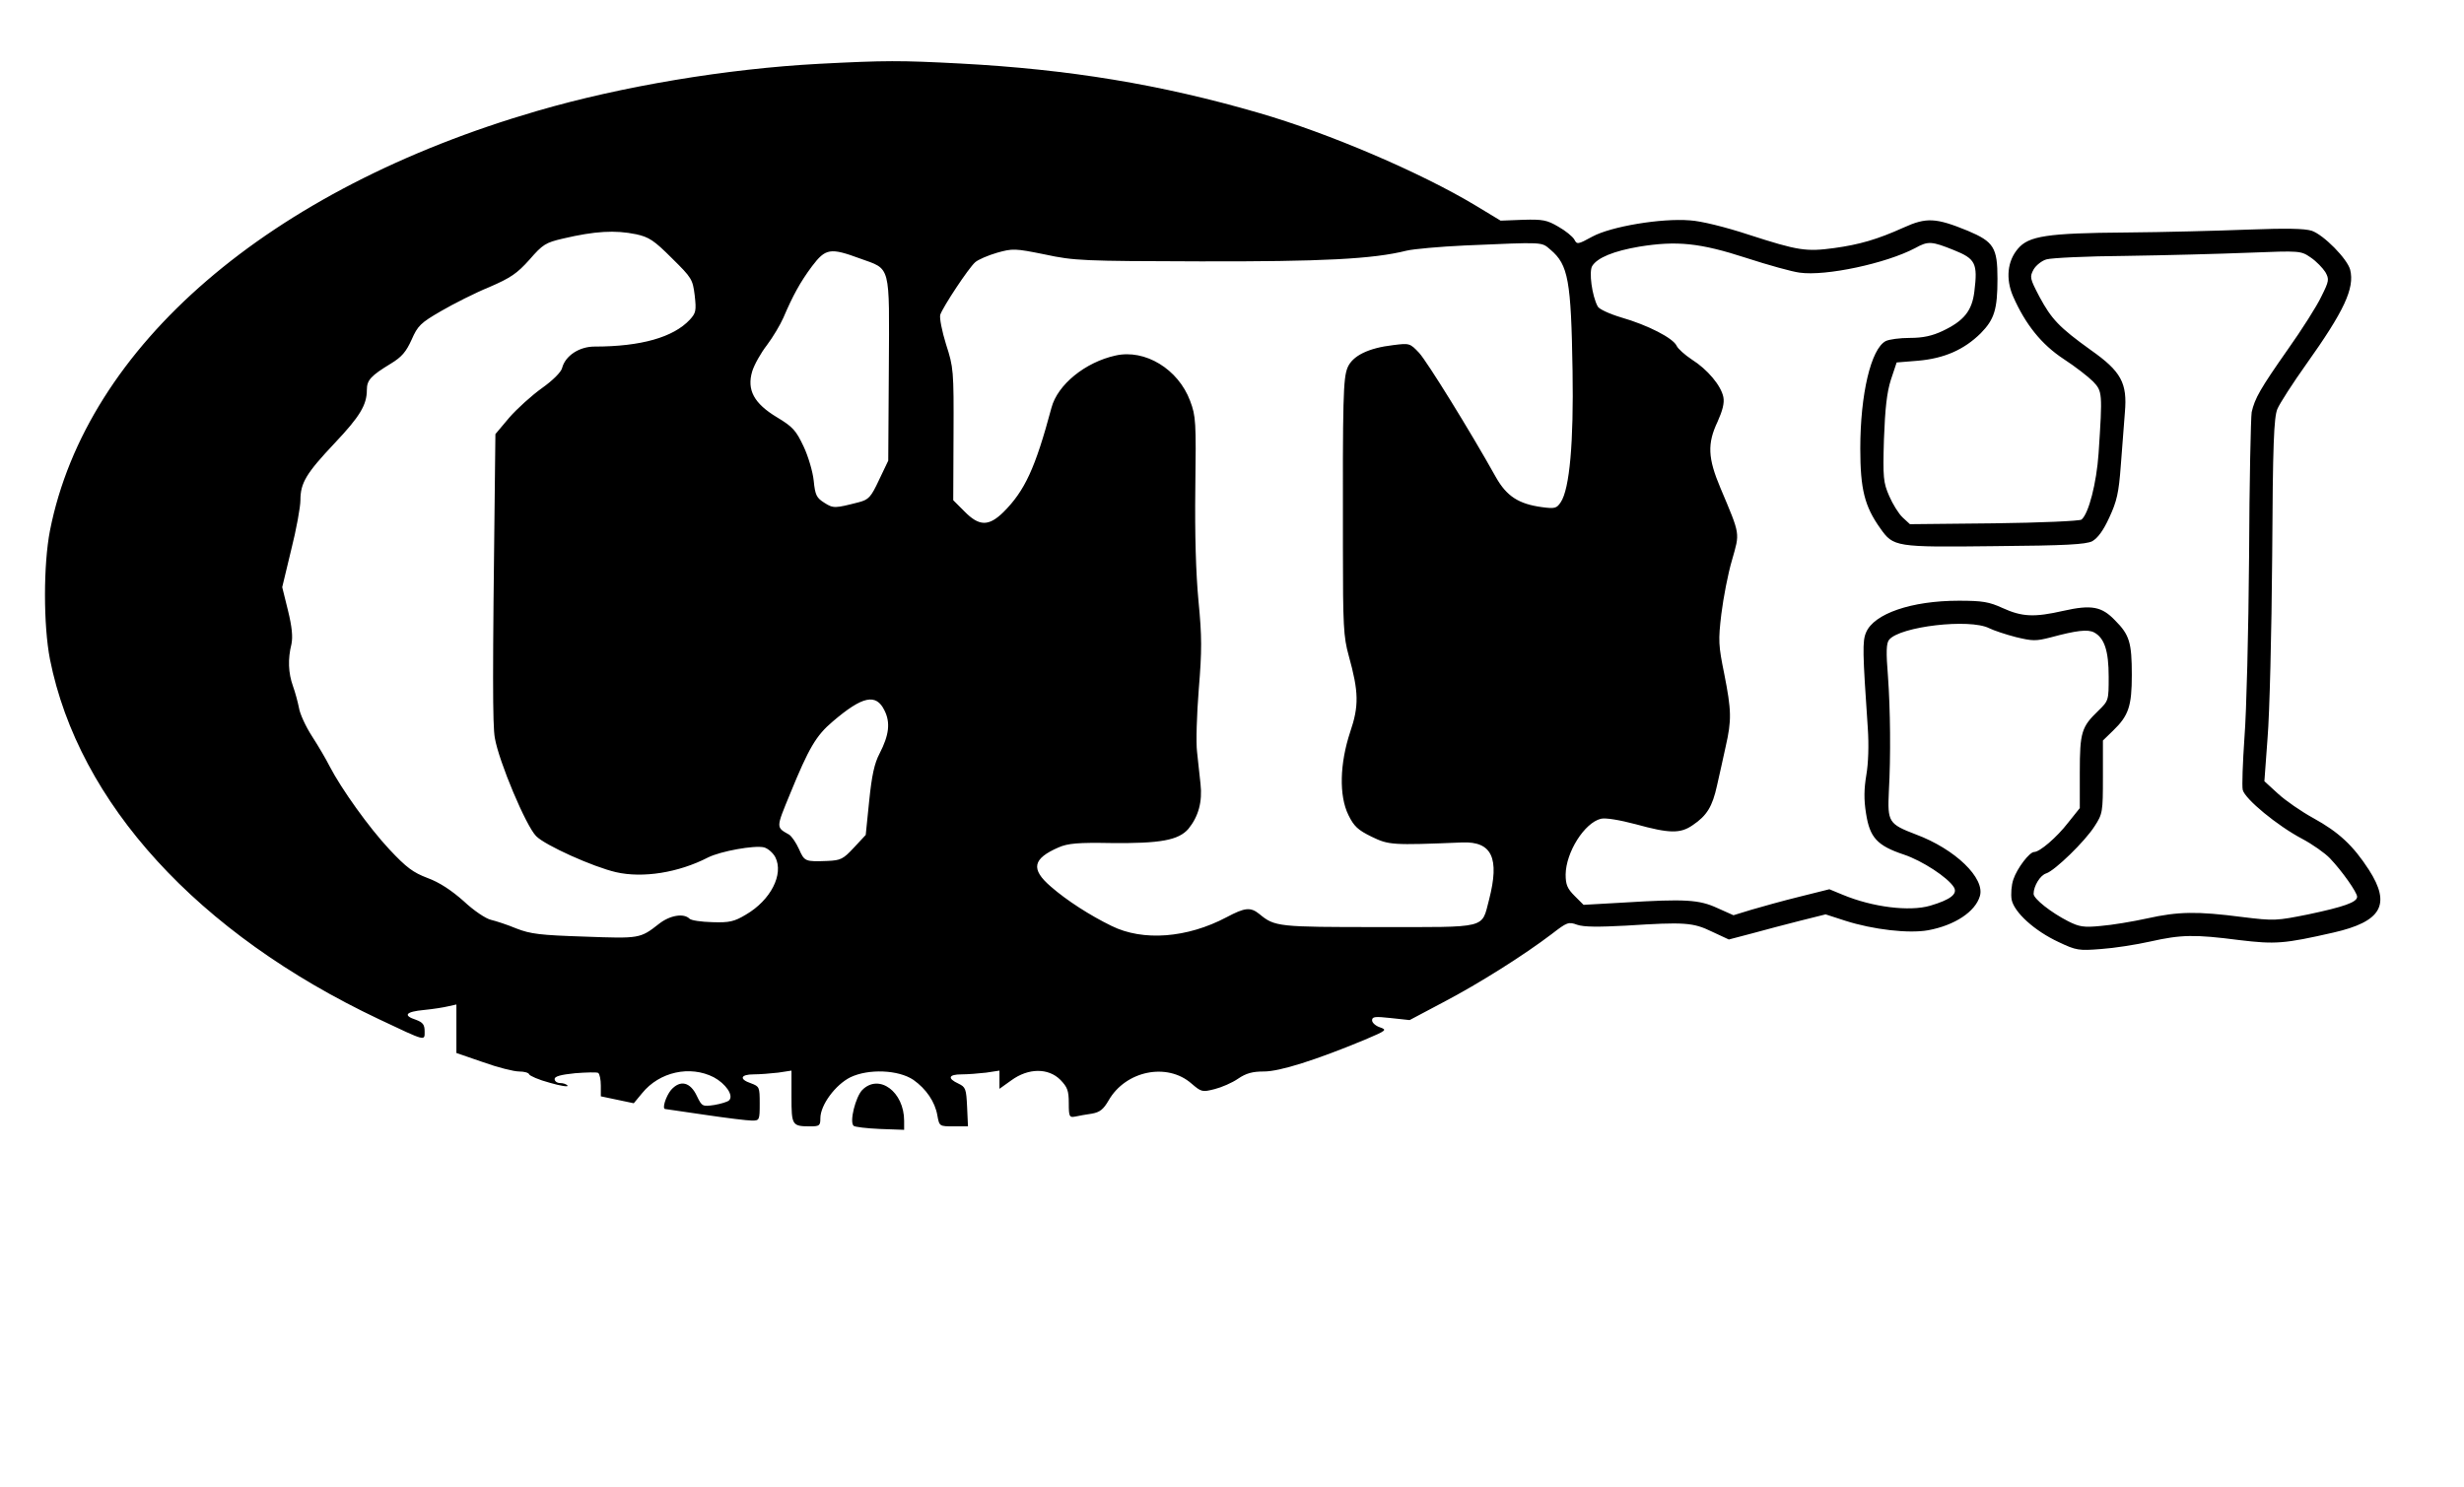 <svg version="1.0" xmlns="http://www.w3.org/2000/svg"
 width="853pt" height="515pt" viewBox="0 0 853 515"
 preserveAspectRatio="xMidYMid meet">
<g transform="translate(0,515) scale(0.1,-0.1)"
fill="#000000" stroke="none">
<path d="M2835 4929 c-318 -17 -680 -77 -975 -163 -929 -270 -1561 -814 -1687
-1453 -23 -118 -23 -328 0 -446 99 -497 511 -949 1139 -1246 165 -78 158 -76
158 -42 0 23 -6 31 -30 40 -46 15 -36 28 28 34 31 3 69 9 85 13 l27 6 0 -84 0
-84 93 -32 c50 -18 106 -32 124 -32 17 0 33 -4 35 -10 2 -5 33 -19 71 -29 37
-11 65 -15 62 -10 -4 5 -15 9 -26 9 -10 0 -19 6 -19 14 0 9 21 15 71 20 39 3
75 4 80 1 5 -4 9 -23 9 -44 l0 -37 57 -12 57 -12 29 35 c60 74 166 97 248 55
41 -22 70 -63 53 -80 -5 -5 -28 -12 -51 -16 -41 -6 -43 -5 -60 30 -23 50 -58
58 -90 22 -18 -22 -32 -66 -20 -66 1 0 63 -9 137 -20 74 -11 147 -20 163 -20
26 0 27 1 27 59 0 57 -1 59 -30 70 -42 14 -37 31 9 31 21 0 59 3 85 6 l46 7 0
-91 c0 -99 2 -102 66 -102 31 0 34 3 34 28 0 46 52 116 104 142 63 30 166 26
218 -9 44 -31 75 -76 83 -123 7 -38 7 -38 57 -38 l49 0 -3 67 c-3 63 -5 69
-30 81 -39 18 -35 32 11 32 21 0 59 3 85 6 l46 7 0 -32 0 -31 42 30 c58 42
127 43 169 1 24 -25 29 -37 29 -80 0 -48 2 -51 23 -47 12 3 38 7 57 10 28 5
40 15 58 46 59 103 203 132 287 58 34 -29 37 -30 80 -19 24 6 61 22 81 36 28
19 50 25 90 25 54 0 178 39 349 110 75 32 78 34 52 43 -15 5 -27 16 -27 24 0
13 10 14 65 8 l65 -7 117 62 c124 65 279 163 375 236 53 41 58 43 88 32 23 -8
74 -8 169 -3 204 13 232 11 298 -21 l58 -27 80 21 c44 12 119 32 167 44 l88
22 68 -22 c97 -31 220 -45 287 -33 92 17 163 64 179 118 19 62 -85 163 -222
214 -94 36 -98 43 -93 149 7 124 5 285 -3 397 -7 86 -6 116 4 128 38 46 278
74 346 40 16 -8 58 -22 93 -31 58 -14 69 -14 120 -1 89 24 129 29 151 17 35
-19 50 -63 50 -153 0 -82 0 -83 -36 -118 -58 -56 -64 -74 -64 -213 l0 -124
-40 -50 c-40 -52 -99 -102 -118 -102 -16 0 -59 -56 -72 -95 -7 -20 -9 -51 -6
-70 9 -44 79 -108 163 -147 61 -29 70 -30 146 -24 45 3 122 15 171 26 107 24
153 25 308 5 125 -15 155 -13 326 26 167 38 200 97 123 217 -55 85 -105 131
-192 179 -42 23 -97 61 -123 85 l-47 43 11 150 c7 83 14 365 16 627 2 392 6
483 18 512 8 19 53 89 100 155 131 184 168 263 152 327 -10 38 -92 121 -133
135 -26 8 -88 9 -222 4 -102 -4 -292 -9 -421 -10 -273 -2 -337 -12 -374 -56
-37 -43 -43 -105 -17 -165 43 -98 99 -167 175 -217 40 -26 85 -61 102 -78 32
-34 33 -38 19 -249 -7 -102 -34 -208 -59 -229 -6 -5 -142 -11 -303 -13 l-291
-3 -25 23 c-14 13 -35 47 -47 75 -20 46 -22 63 -18 196 4 107 10 162 24 206
l20 60 74 6 c91 8 159 38 217 95 47 48 58 82 58 189 0 108 -13 128 -103 166
-110 45 -143 47 -222 11 -91 -41 -153 -59 -241 -71 -96 -13 -124 -9 -294 46
-82 27 -167 48 -205 50 -99 8 -272 -21 -337 -56 -51 -28 -54 -28 -63 -10 -6
10 -30 30 -55 44 -39 23 -54 26 -122 24 l-78 -3 -86 52 c-191 115 -509 251
-751 321 -340 99 -658 151 -1033 171 -210 11 -258 11 -490 -1z m-633 -590 c45
-10 62 -21 124 -83 69 -68 72 -73 79 -129 6 -53 4 -61 -17 -84 -57 -61 -169
-93 -330 -93 -53 0 -101 -32 -112 -74 -3 -14 -32 -43 -70 -70 -35 -25 -86 -71
-113 -102 l-48 -57 -2 -176 c-8 -653 -8 -832 0 -876 14 -82 108 -305 143 -340
31 -32 198 -107 277 -125 92 -21 215 -2 318 51 44 22 161 43 194 35 14 -4 31
-19 39 -34 30 -59 -16 -149 -102 -199 -40 -24 -57 -28 -116 -26 -38 1 -73 6
-79 12 -20 20 -68 12 -106 -18 -65 -51 -67 -51 -257 -44 -154 5 -187 9 -236
28 -31 13 -71 26 -88 30 -18 4 -60 32 -95 65 -43 38 -84 65 -125 80 -50 19
-73 36 -132 99 -71 76 -166 209 -207 288 -12 24 -39 70 -61 104 -22 34 -42 78
-45 98 -4 20 -13 54 -21 76 -16 45 -18 93 -5 145 5 25 2 59 -12 116 l-20 81
31 129 c18 71 32 149 32 172 0 60 20 93 118 197 88 93 112 133 112 185 0 34
14 49 83 91 38 23 53 41 72 83 21 48 31 58 102 99 43 25 118 63 167 83 74 32
96 47 139 95 46 53 56 59 116 73 111 26 180 30 253 15z m3166 -54 c61 -52 71
-105 76 -420 4 -245 -10 -408 -41 -454 -14 -21 -20 -23 -65 -17 -81 11 -122
38 -159 103 -91 163 -238 400 -266 431 -32 34 -34 34 -90 27 -86 -10 -141 -37
-158 -78 -15 -37 -17 -103 -16 -623 0 -270 2 -309 20 -374 35 -126 36 -174 5
-265 -36 -109 -39 -220 -6 -287 19 -39 33 -52 80 -75 60 -29 70 -30 314 -20
103 4 130 -54 93 -198 -27 -102 0 -95 -382 -95 -348 0 -360 1 -413 45 -31 25
-50 23 -114 -11 -136 -72 -289 -84 -398 -30 -74 36 -155 88 -210 136 -71 61
-63 97 27 136 32 14 68 17 180 15 173 -2 235 10 269 49 35 43 49 94 42 156 -3
30 -9 80 -12 111 -4 32 -1 129 6 217 11 134 11 181 -1 305 -9 96 -13 230 -11
391 3 230 2 249 -18 302 -41 110 -156 180 -258 157 -105 -23 -201 -101 -222
-181 -56 -209 -92 -287 -166 -361 -51 -50 -84 -50 -135 2 l-39 39 1 229 c1
220 0 231 -26 311 -14 45 -23 91 -20 102 9 27 98 162 121 182 10 9 45 24 76
33 54 15 61 15 165 -6 102 -22 133 -23 538 -24 423 -1 598 8 714 37 25 6 116
14 201 18 280 12 265 13 298 -15z m677 -28 c77 -25 160 -48 185 -51 90 -13
300 32 400 85 45 25 57 24 134 -7 75 -30 83 -46 71 -143 -8 -67 -36 -102 -110
-137 -36 -17 -68 -24 -113 -24 -35 0 -72 -5 -84 -11 -51 -27 -88 -184 -88
-372 0 -141 15 -200 69 -276 46 -65 52 -66 396 -62 249 2 315 6 338 17 19 11
38 36 59 82 26 56 33 85 40 182 5 63 11 145 14 182 9 102 -13 142 -118 216
-110 79 -136 107 -178 185 -33 63 -34 68 -20 94 8 14 29 31 45 35 17 5 140 11
275 12 135 2 326 7 425 11 179 7 180 7 215 -17 19 -13 41 -36 50 -50 14 -25
13 -31 -14 -85 -15 -32 -67 -114 -116 -183 -96 -137 -114 -169 -125 -217 -3
-18 -8 -243 -9 -500 -2 -258 -9 -539 -16 -626 -6 -87 -9 -169 -6 -182 8 -32
120 -124 205 -169 36 -19 80 -50 97 -68 42 -44 94 -118 94 -133 0 -19 -46 -35
-169 -61 -110 -22 -117 -23 -230 -9 -155 20 -220 19 -328 -5 -50 -11 -122 -23
-160 -26 -60 -6 -75 -3 -113 16 -59 30 -120 78 -120 95 0 27 23 65 44 71 30
10 134 111 167 163 28 43 29 49 29 171 l0 126 35 34 c54 52 65 85 65 193 0
112 -8 139 -58 189 -46 48 -81 55 -179 33 -101 -23 -143 -21 -211 10 -46 21
-69 25 -151 25 -164 0 -294 -45 -321 -110 -13 -30 -12 -68 6 -331 4 -58 2
-122 -5 -162 -8 -48 -9 -85 -1 -134 13 -83 38 -111 131 -142 63 -21 152 -79
173 -113 14 -23 -11 -43 -82 -64 -72 -21 -200 -5 -303 38 l-46 19 -104 -26
c-57 -14 -132 -35 -166 -45 l-62 -19 -56 25 c-63 29 -111 32 -322 19 l-141 -8
-31 31 c-25 25 -31 39 -31 74 1 77 65 179 122 193 16 4 64 -4 121 -19 116 -32
154 -33 197 -3 49 33 68 64 84 137 8 36 22 97 30 135 21 92 20 125 -5 252 -20
98 -21 115 -10 207 7 56 23 140 37 187 27 96 30 83 -40 249 -44 104 -46 154
-10 230 17 38 24 64 20 85 -8 40 -55 96 -109 130 -24 16 -48 37 -53 48 -12 26
-98 71 -192 98 -40 12 -77 29 -81 38 -20 37 -31 121 -19 140 18 29 75 52 163
67 130 21 210 13 370 -39z m-3068 -2 c108 -39 102 -15 100 -383 l-2 -317 -32
-67 c-28 -60 -36 -68 -70 -77 -82 -21 -88 -22 -119 -2 -27 17 -32 26 -37 76
-3 31 -19 85 -35 119 -26 55 -37 68 -92 101 -80 48 -105 95 -86 159 7 23 30
64 51 91 21 28 46 70 57 95 33 77 58 123 99 178 47 62 63 65 166 27z m85
-1565 c21 -42 16 -85 -17 -149 -18 -34 -27 -76 -36 -164 l-12 -118 -41 -44
c-37 -40 -46 -44 -91 -46 -78 -3 -80 -2 -99 41 -10 22 -25 44 -34 50 -46 26
-46 22 3 141 65 159 90 202 148 251 103 88 150 98 179 38z"/>
<path d="M2985 1376 c-23 -24 -45 -110 -30 -124 3 -4 45 -9 91 -11 l84 -3 0
31 c0 101 -87 165 -145 107z"/>
</g>
</svg>
